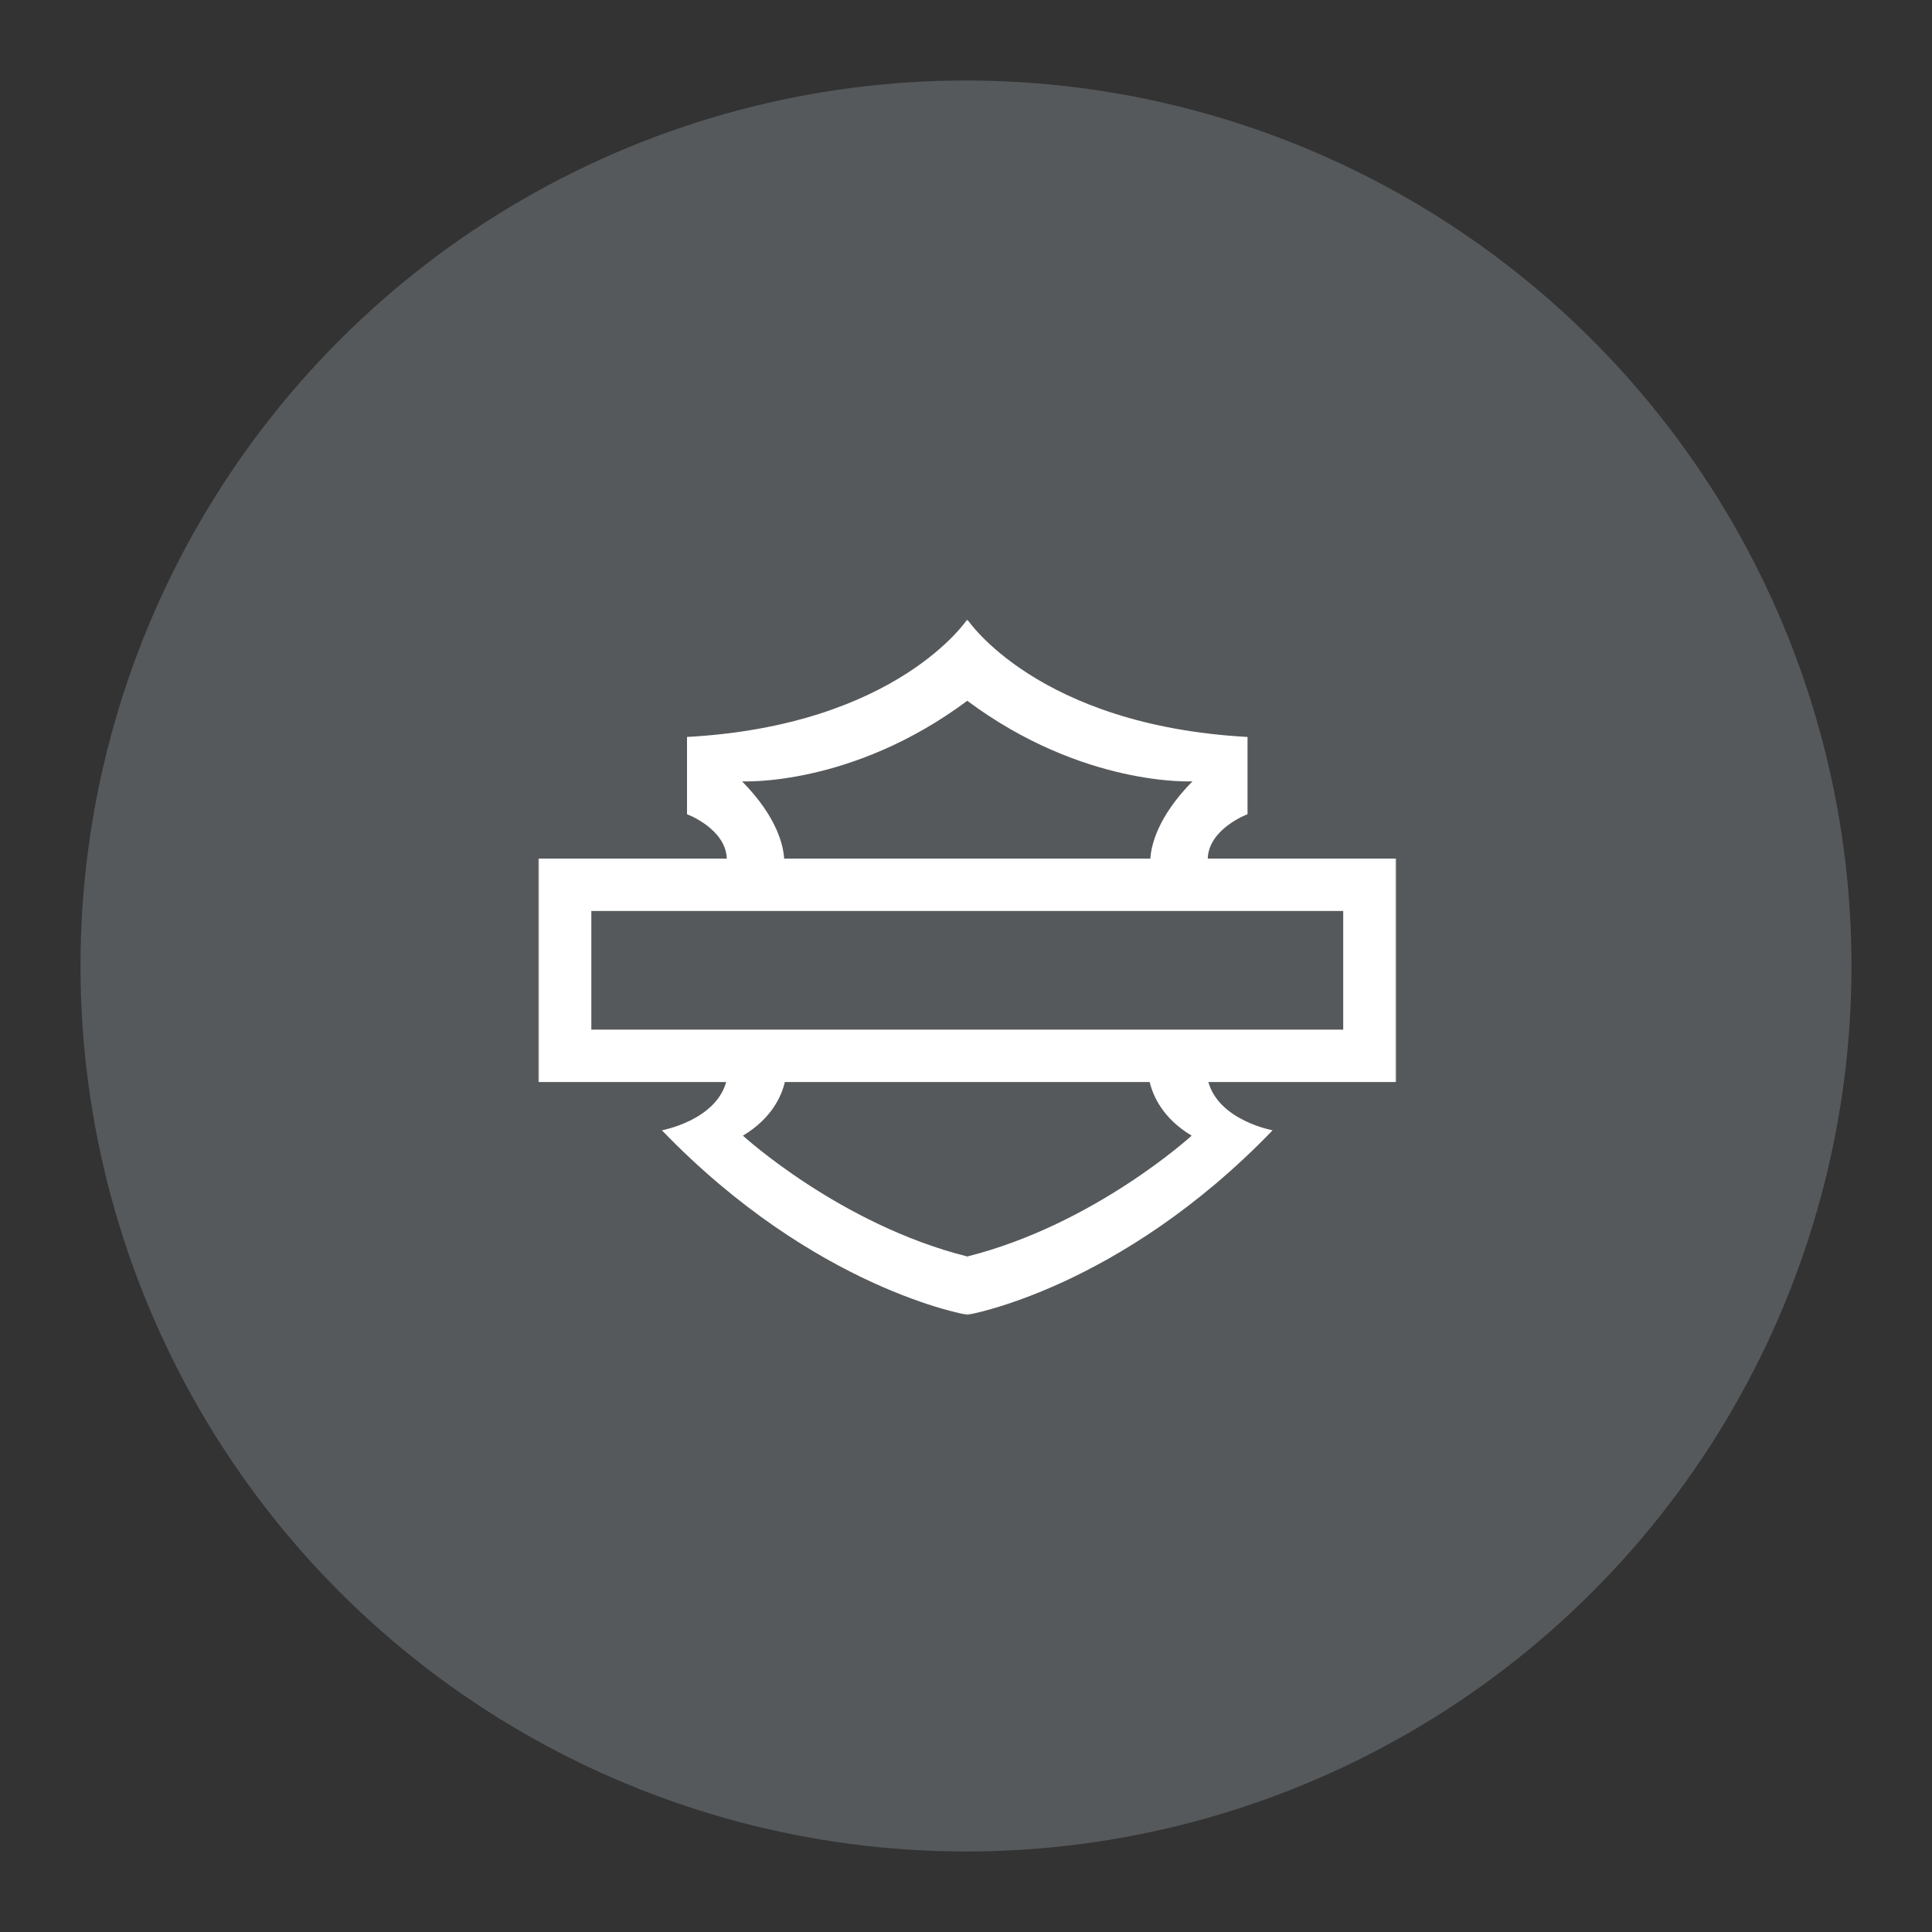 <?xml version="1.0" encoding="UTF-8" standalone="no"?>
<!-- Created with Inkscape (http://www.inkscape.org/) -->

<svg
   width="192"
   height="192"
   viewBox="0 0 50.8 50.8"
   version="1.1"
   id="svg1"
   xmlns="http://www.w3.org/2000/svg"
   xmlns:svg="http://www.w3.org/2000/svg">
  <rect x="0" y="0" width="50.8" height="50.8" fill="#333333" stroke="none"/>
  <defs
     id="defs1">
    <mask
       id="mask-2"
       fill="#ffffff">
      <polygon
         id="use1"
         points="0,0.666 347.024,0.666 347.024,281.94 0,281.94 " />
    </mask>
  </defs>
  <circle
     class="a"
     cx="25.4"
     cy="25.4"
     r="23.283"
     fill="#56595b"
     id="circle1"
     style="display:inline;fill:#56595b;fill-opacity:1;fill-rule:nonzero;stroke-width:0.265" />
  <g
     id="Group-3"
     style="fill:#ffffff;fill-rule:evenodd;stroke:none;stroke-width:1"
     transform="matrix(0.065,0,0,0.065,14.155,16.243)">
    <mask
       id="mask2"
       fill="#ffffff">
      <polygon
         id="use2"
         points="347.024,281.94 0,281.94 0,0.666 347.024,0.666 " />
    </mask>
    <g
       id="Clip-2"
       style="display:inline;fill:#ffffff" />
    <path
       d="M 21.434,166.61 H 325.592 V 118.627 H 21.434 Z m 242.852,42.9 c 0,0 -39.255,35.917 -90.774,48.879 C 121.995,245.427 82.758,209.51 82.758,209.51 94.455,202.49 98.401,193.428 99.717,187.815 h 147.597 c 1.325,5.613 5.26,14.675 16.972,21.695 z M 82.418,66.182 c 0,0 44.228,2.326 91.094,-32.592 46.868,34.918 91.093,32.592 91.093,32.592 C 250.265,80.77 247.878,92.41 247.587,97.42 H 99.43 C 99.145,92.41 96.765,80.77 82.418,66.182 Z M 347.024,97.42 H 270.786 C 271.23,85.284 286.885,79.482 286.885,79.482 V 48.223 C 201.754,43.57 173.512,0.666 173.512,0.666 c 0,0 -28.241,42.904 -113.369,47.557 v 31.259 c 0,0 15.651,5.802 16.098,17.938 H 0 v 90.395 h 75.986 c -4.343,15.584 -25.993,19.532 -25.993,19.532 62.026,64.35 123.519,74.653 123.519,74.653 0,0 61.502,-10.303 123.519,-74.653 0,0 -21.655,-3.948 -25.984,-19.532 h 75.977 z"
       id="Fill-1"
       fill="#0a0b09"
       mask="url(#mask-2)"
       style="display:inline;fill:#ffffff" />
  </g>
</svg>
